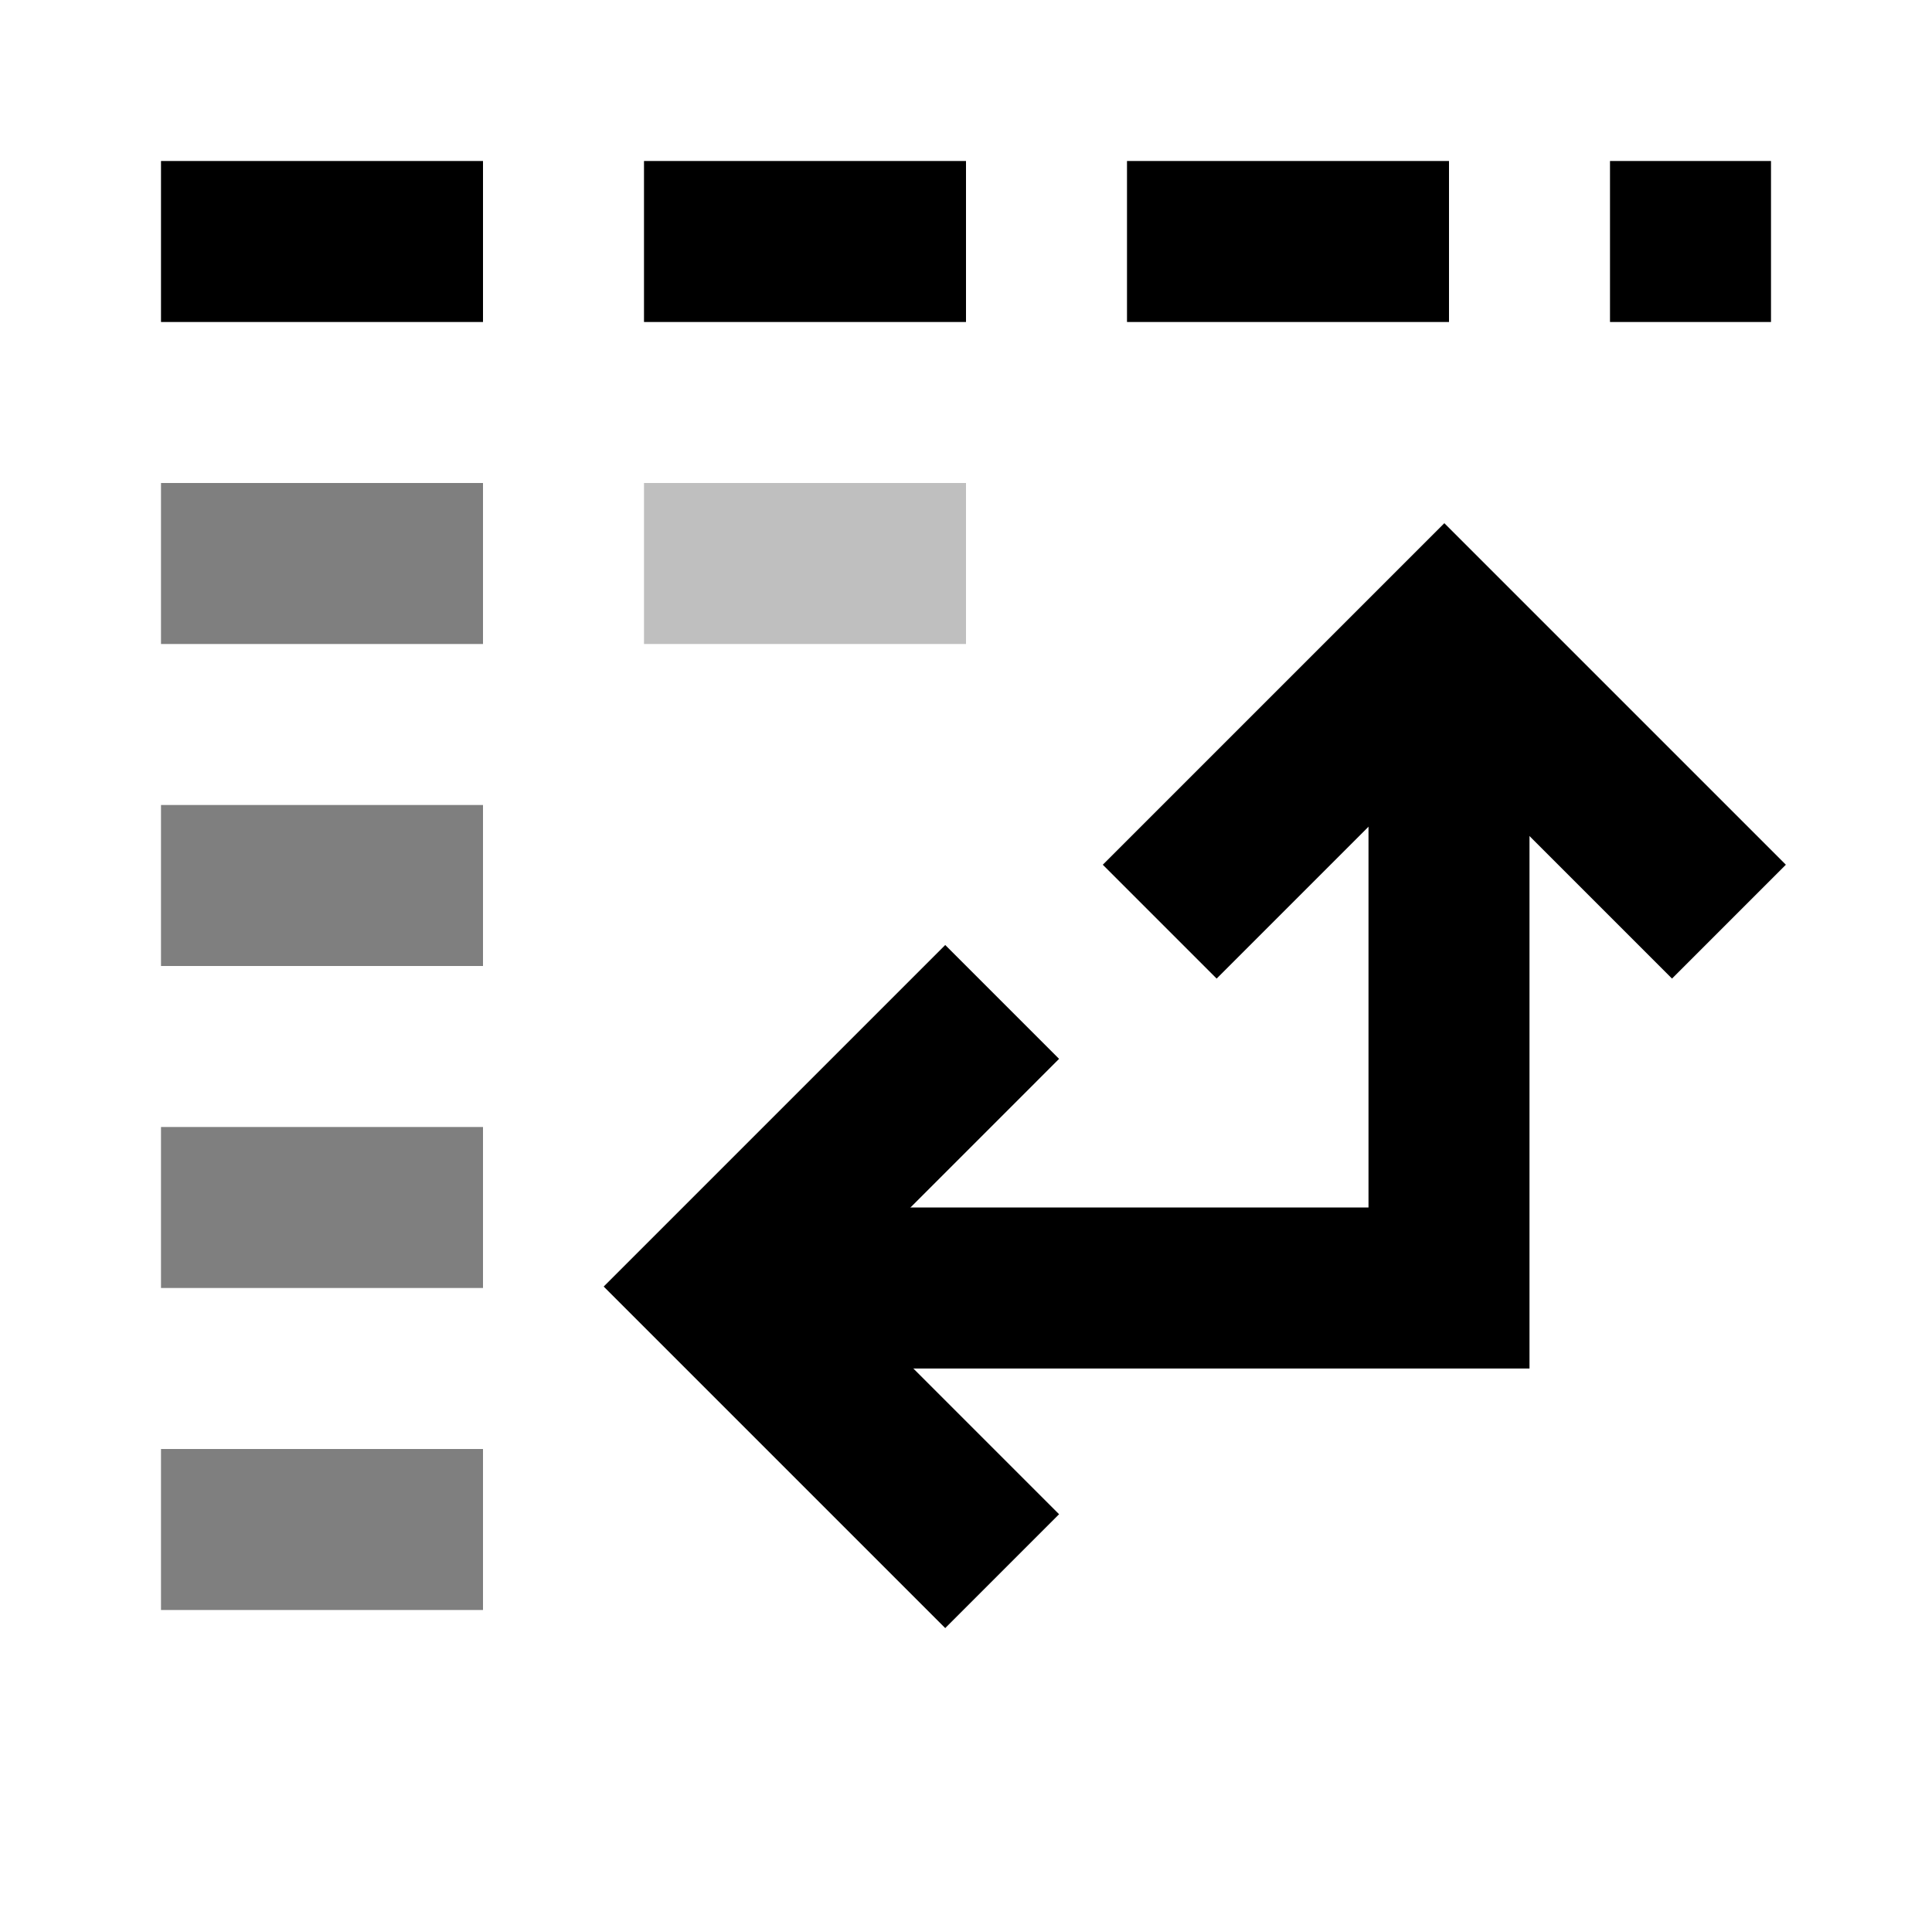 <?xml version="1.0" encoding="UTF-8"?>
<svg width="12px" height="12px" viewBox="0 0 12 12" version="1.1" xmlns="http://www.w3.org/2000/svg" xmlns:xlink="http://www.w3.org/1999/xlink">
    <!-- Generator: Sketch 46.1 (44463) - http://www.bohemiancoding.com/sketch -->
    <title>pivot</title>
    <desc>Created with Sketch.</desc>
    <defs></defs>
    <g id="Page-1" stroke="none" stroke-width="1" fill="none" fill-rule="evenodd">
        <g id="pivot">
            <rect id="Rectangle-14" fill="#000000" x="1" y="1" width="2" height="1"></rect>
            <rect id="Rectangle-14-Copy-4" fill-opacity="0.5" fill="#000000" x="1" y="3" width="2" height="1"></rect>
            <rect id="Rectangle-14-Copy-5" fill-opacity="0.5" fill="#000000" x="1" y="5" width="2" height="1"></rect>
            <rect id="Rectangle-14-Copy-6" fill-opacity="0.5" fill="#000000" x="1" y="7" width="2" height="1"></rect>
            <rect id="Rectangle-14-Copy-7" fill-opacity="0.5" fill="#000000" x="1" y="9" width="2" height="1"></rect>
            <rect id="Rectangle-14-Copy" fill="#000000" x="4" y="1" width="2" height="1"></rect>
            <rect id="Rectangle-14-Copy-8" fill-opacity="0.25" fill="#000000" x="4" y="3" width="2" height="1"></rect>
            <rect id="Rectangle-14-Copy-2" fill="#000000" x="7" y="1" width="2" height="1"></rect>
            <rect id="Rectangle-14-Copy-3" fill="#000000" x="10" y="1" width="1" height="1"></rect>
            <path d="M10.471,4.871 L10.471,3.871 L7.471,3.871 L7.471,6.871 L8.471,6.871 L8.471,4.871 L10.471,4.871 Z" id="Combined-Shape" fill="#000000" transform="translate(8.971, 5.371) rotate(45) translate(-8.971, -5.371) "></path>
            <path d="M7.371,7.491 L7.371,6.491 L4.371,6.491 L4.371,9.491 L5.371,9.491 L5.371,7.491 L7.371,7.491 Z" id="Combined-Shape-Copy" fill="#000000" transform="translate(5.871, 7.991) rotate(-45) translate(-5.871, -7.991) "></path>
            <polyline id="Path-8" stroke="#000000" points="9 4 9 8 5 8"></polyline>
        </g>
    </g>
</svg>